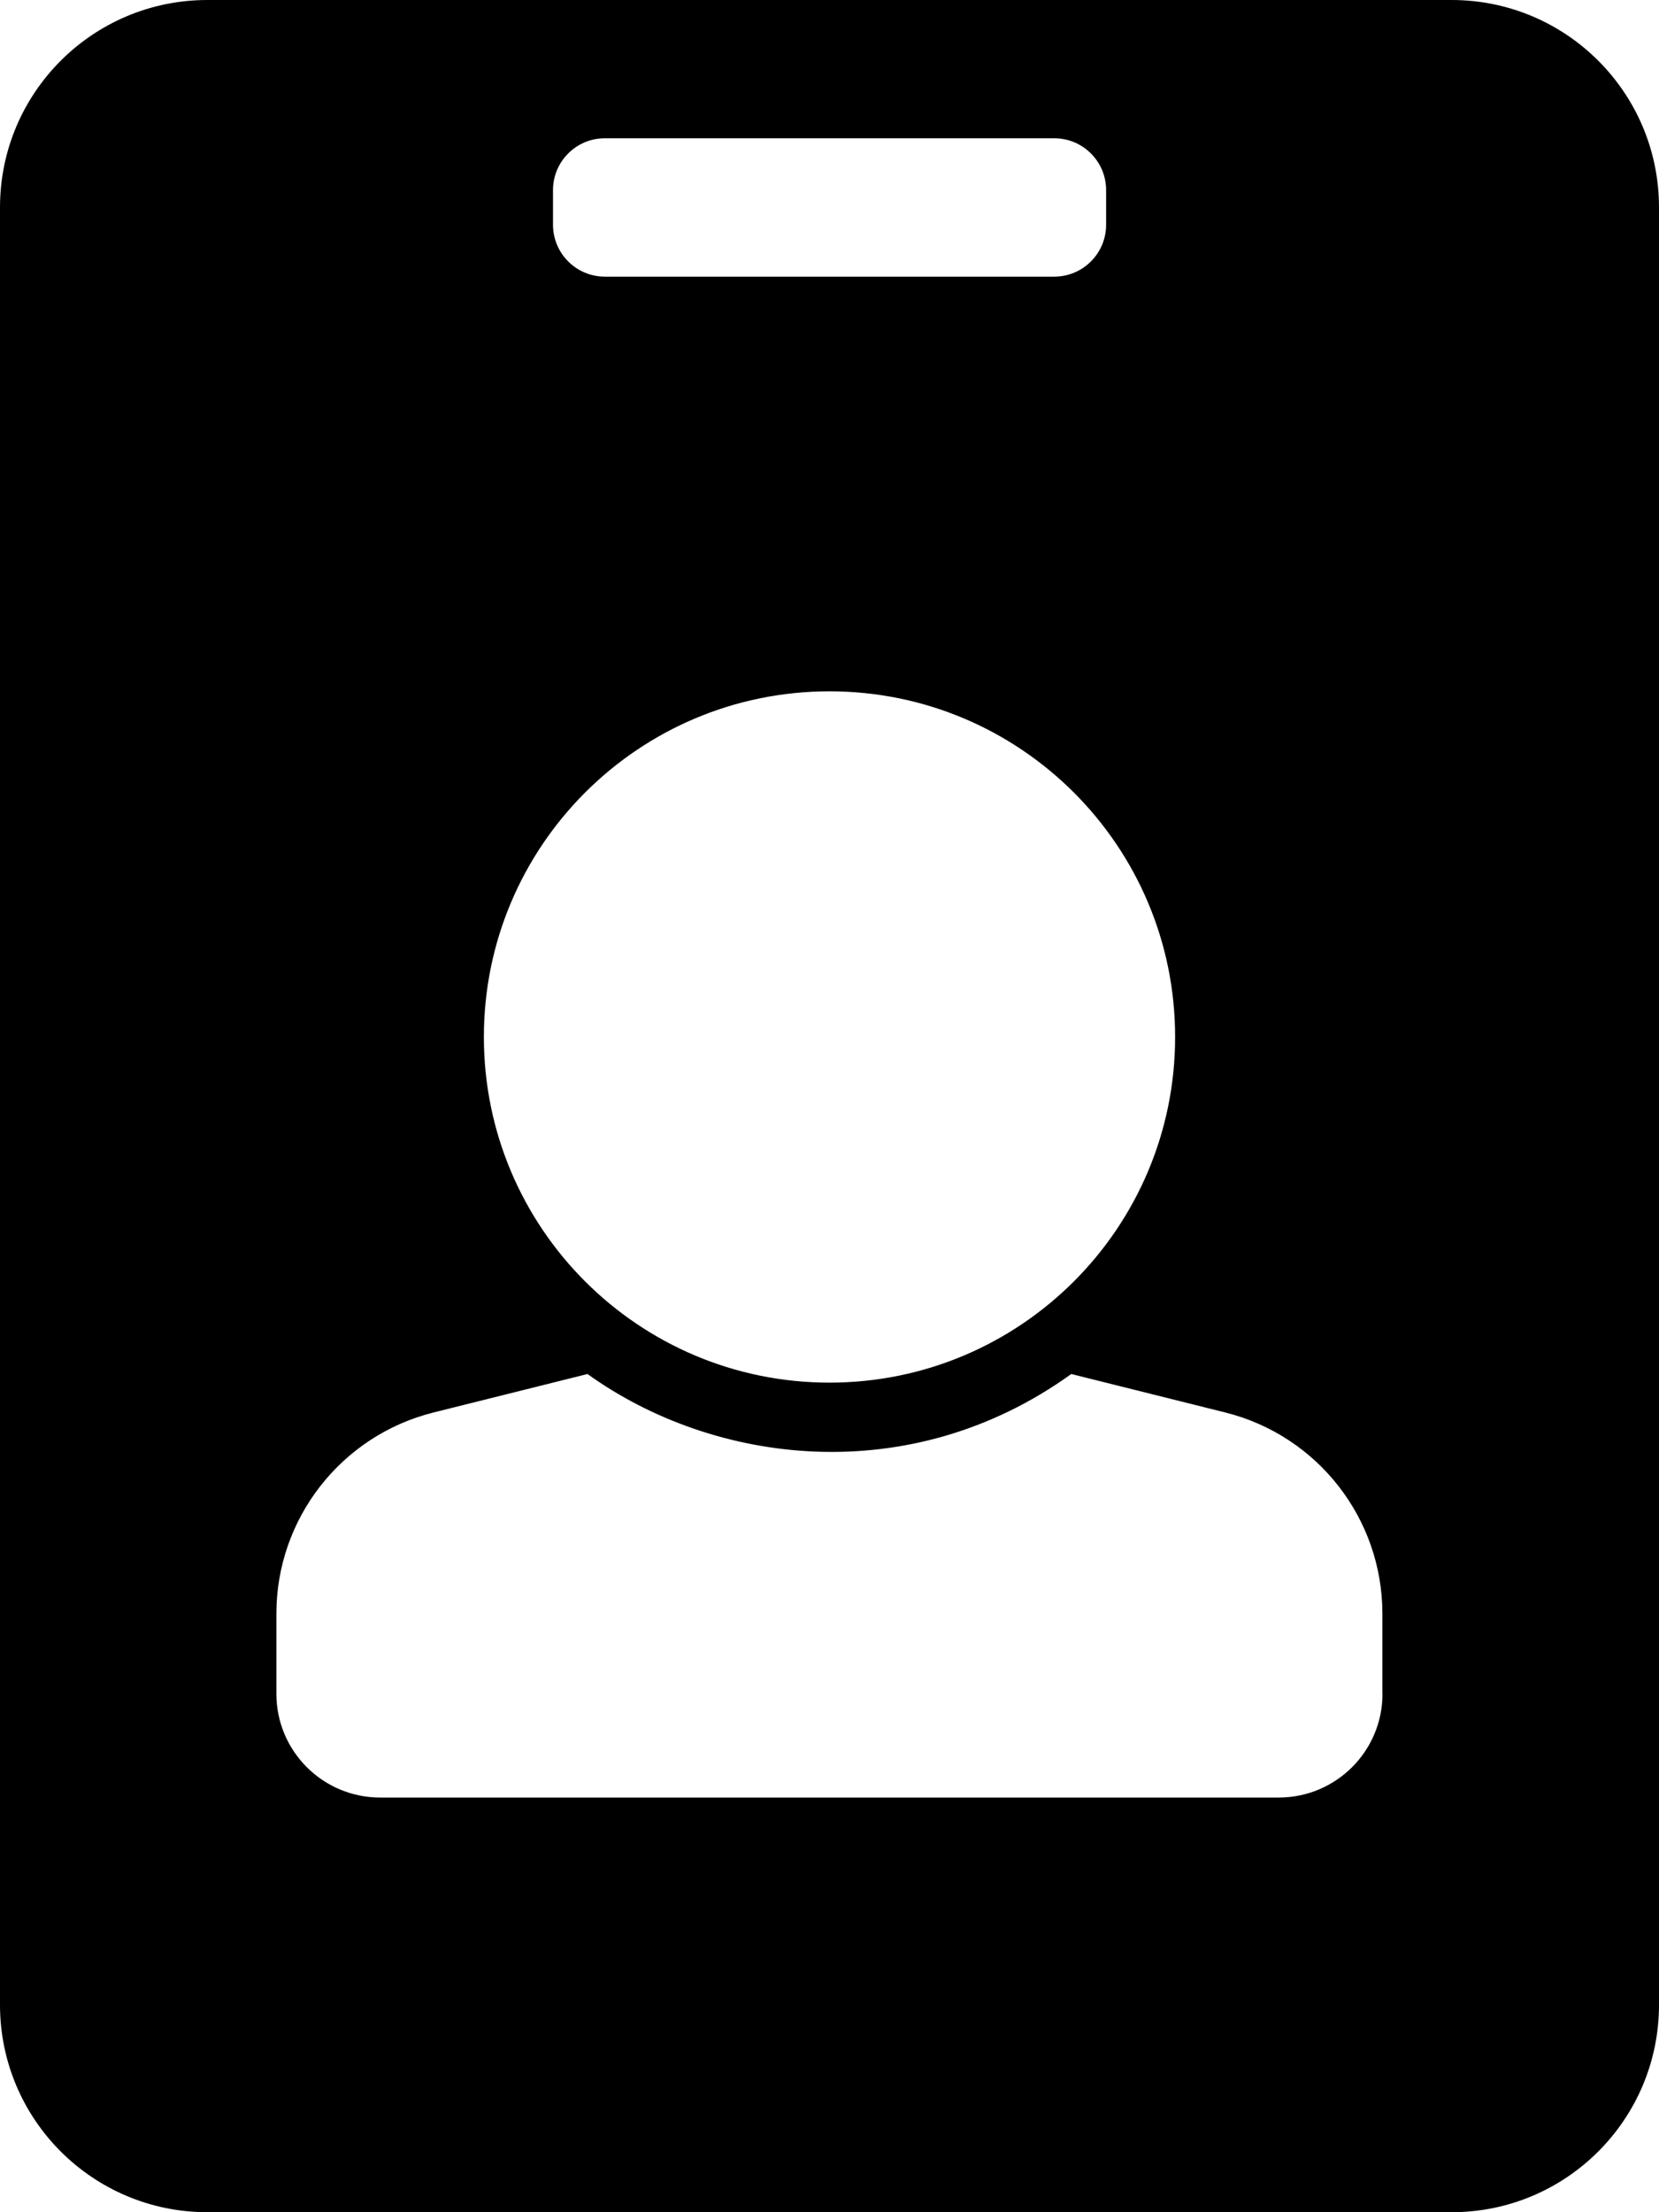 <svg xmlns="http://www.w3.org/2000/svg" width="15" height="20" viewBox="0 0 15 20">
<path d="M13.125 0h-11.25c-1.036 0-1.875 0.839-1.875 1.875v16.25c0 1.036 0.839 1.875 1.875 1.875h11.25c1.036 0 1.875-0.839 1.875-1.875v-16.25c0-1.036-0.839-1.875-1.875-1.875zM5 1.719c0-0.259 0.21-0.469 0.469-0.469h4.063c0.259 0 0.469 0.21 0.469 0.469v0.313c0 0.259-0.21 0.469-0.469 0.469h-4.063c-0.259 0-0.469-0.21-0.469-0.469v-0.313zM7.5 6.25c1.726 0 3.125 1.399 3.125 3.125s-1.399 3.125-3.125 3.125-3.125-1.399-3.125-3.125 1.399-3.125 3.125-3.125zM12.5 15.313c0 0.518-0.42 0.938-0.938 0.938h-8.125c-0.518 0-0.938-0.42-0.938-0.938v-0.724c0-0.86 0.586-1.61 1.42-1.819l1.393-0.348c1.137 0.818 2.911 1.053 4.374 0l1.393 0.348c0.835 0.209 1.42 0.959 1.42 1.819v0.724z"></path>
</svg>
